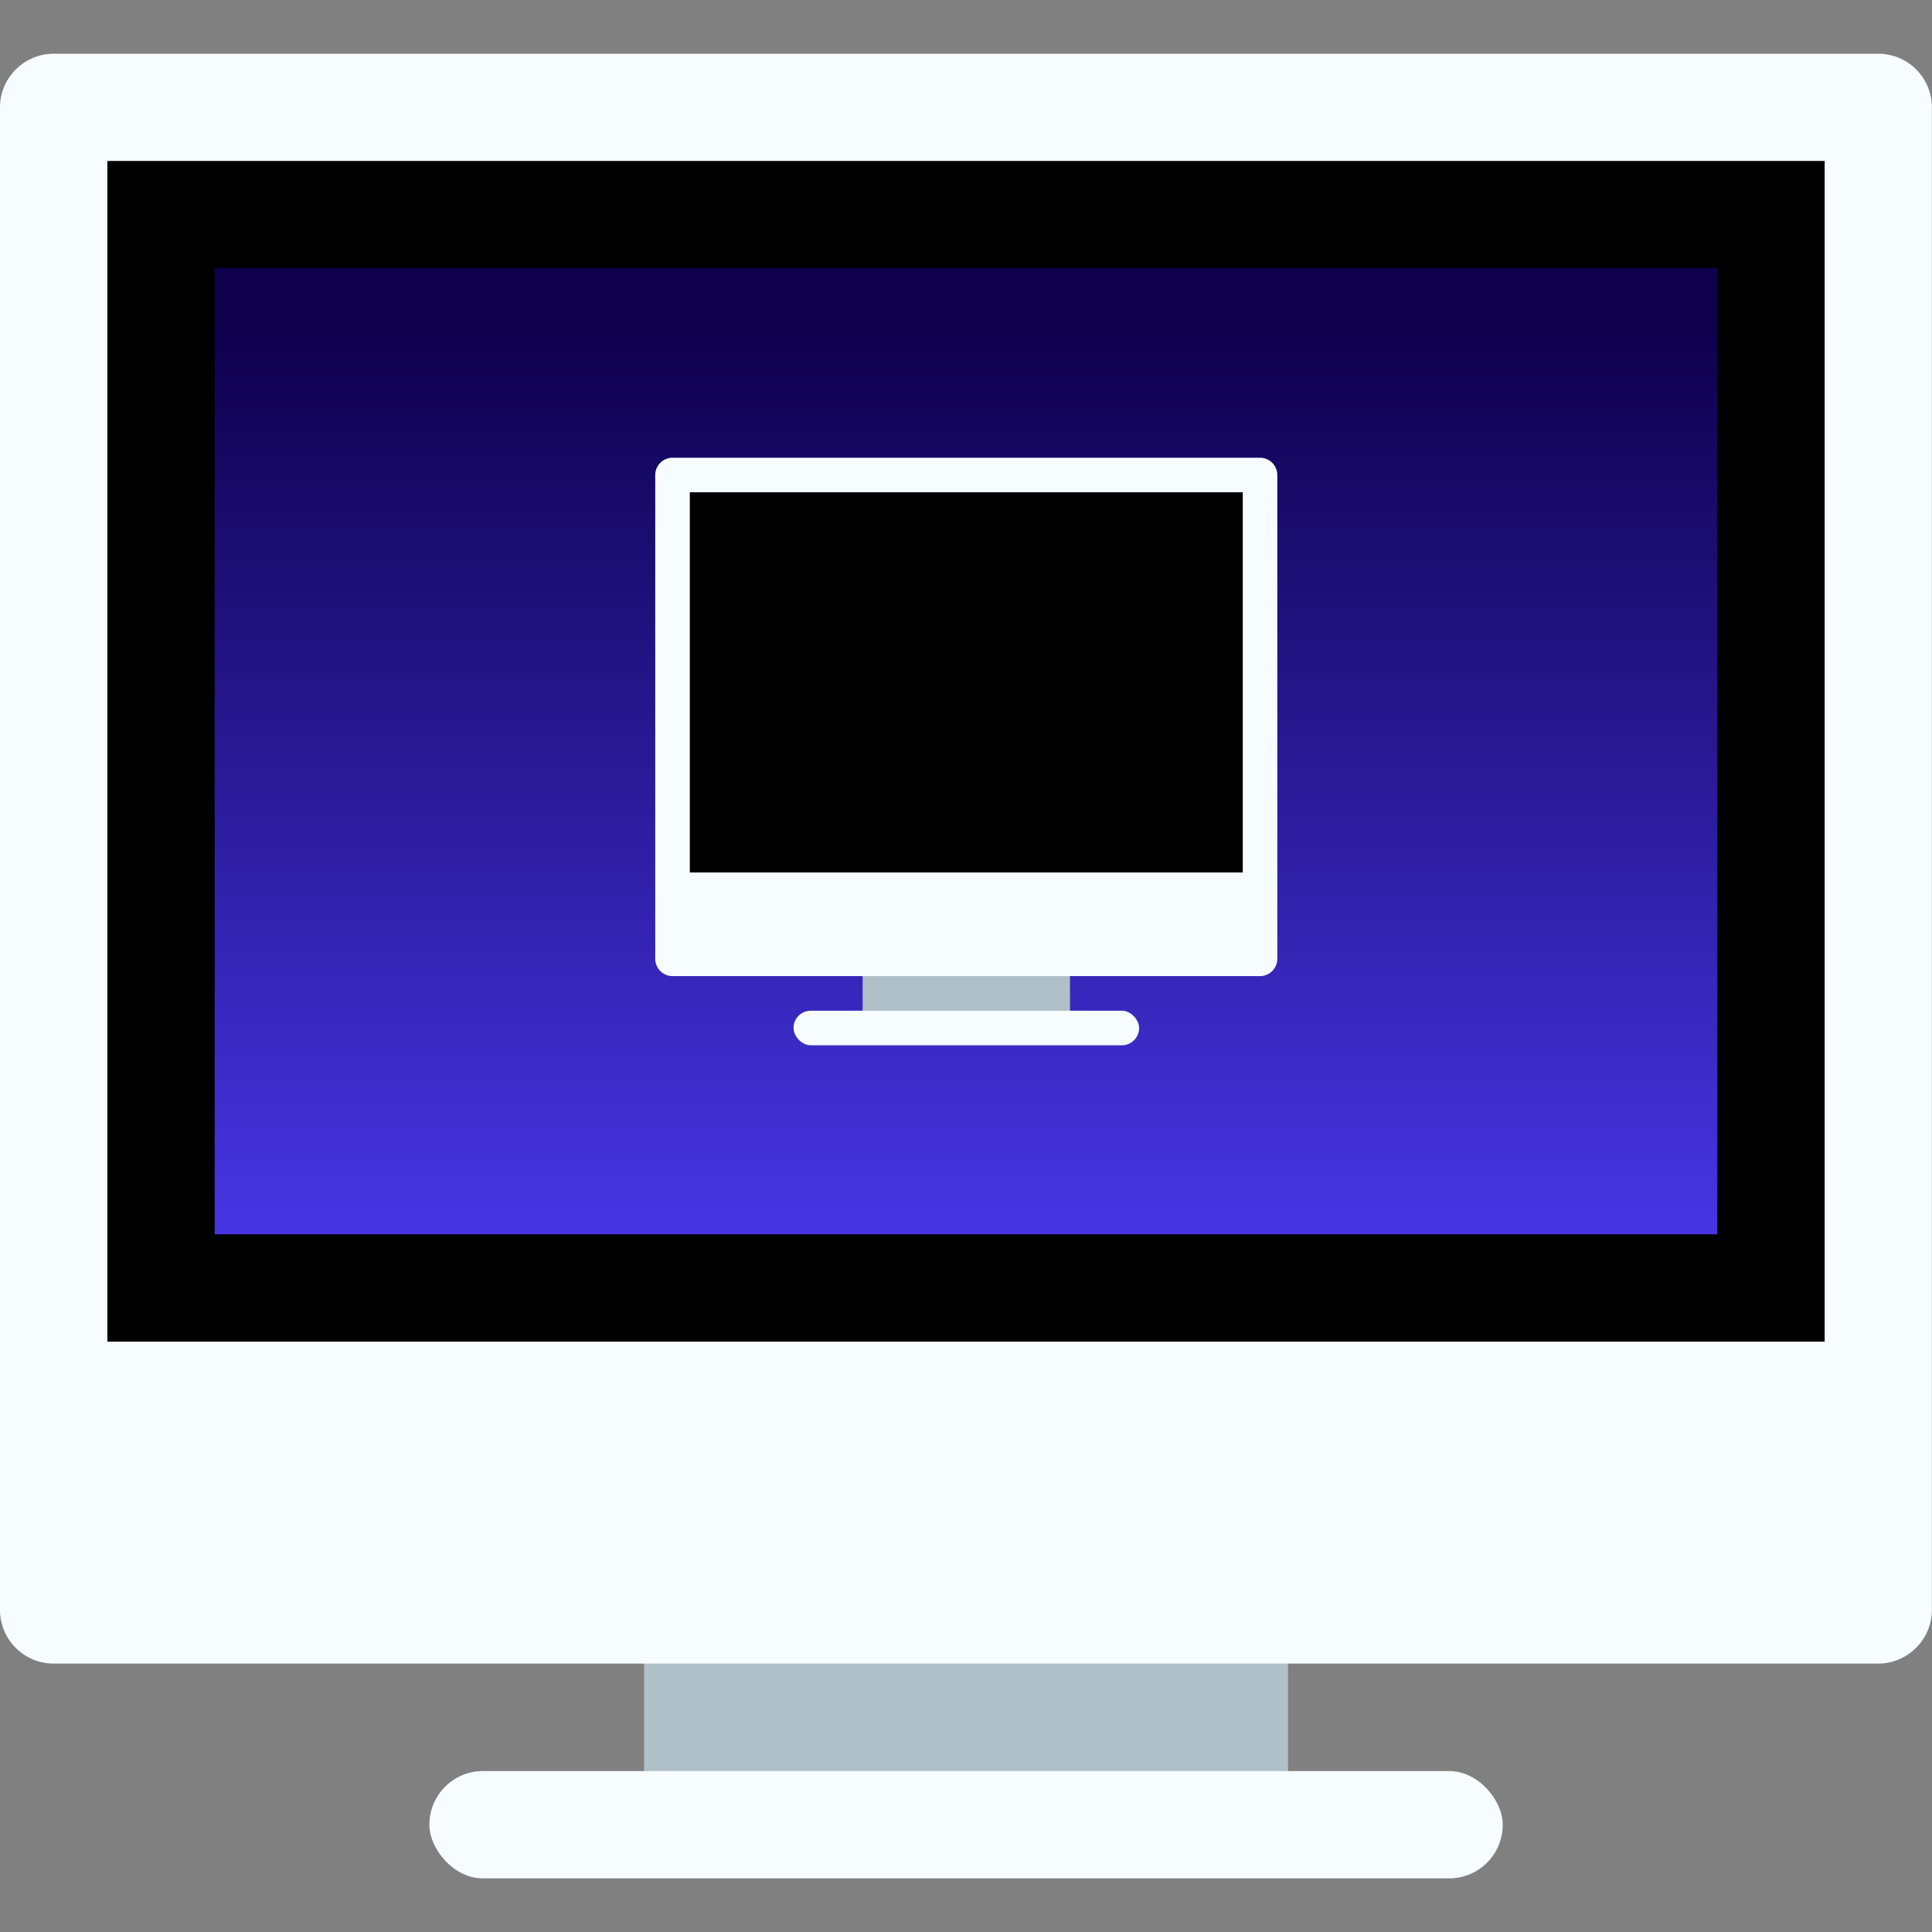 <svg id="SVGRoot" width="16px" height="16px" version="1.1" viewBox="0 0 16 16" xmlns="http://www.w3.org/2000/svg" xmlns:xlink="http://www.w3.org/1999/xlink">
<rect x="0" y="0" width="16" height="16" fill="#808080" stroke="none"/>
<defs>
<linearGradient id="a" x1="7.216" x2="7.216" y1="3.217" y2="13.719" gradientTransform="matrix(1.109 0 0 .713 6.812 -.424)" gradientUnits="userSpaceOnUse">
<stop stop-color="#0E004D" offset="0"/>
<stop stop-color="#4735E4" offset="1"/>
</linearGradient>
<linearGradient id="linearGradient1780" x1="7.216" x2="7.216" y1="3.217" y2="13.719" gradientTransform="matrix(1.109 0 0 .713 6.812 -.424)" gradientUnits="userSpaceOnUse" xlink:href="#a"/>
</defs>
<g transform="translate(-6.812 .868)" fill-rule="evenodd">
<path d="m12.146 11.799h5.333v2.667h-5.333z" fill="#afc0c8"/>
<path d="m6.812 0.021c0-0.247 0.203-0.444 0.444-0.444h15.111a0.444 0.444 0 0 1 0.444 0.444v12.444c0 0.246-0.203 0.444-0.444 0.444h-15.111a0.444 0.444 0 0 1-0.444-0.444z" fill="#f6fcff"/>
<rect x="10.368" y="13.799" width="8.889" height=".889" rx=".444" fill="#f6fcff"/>
<path d="m7.701 0.465h14.222v9.778h-14.222z"/>
<path d="m8.59 1.354h12.444v8h-12.444z" fill="url(#linearGradient1780)"/>
<g transform="matrix(.322 0 0 .322 10.045 3.059)">
<path d="m12.146 11.799h5.333v2.667h-5.333z" fill="#afc0c8"/>
<path d="m6.812 0.021c0-0.247 0.203-0.444 0.444-0.444h15.111a0.444 0.444 0 0 1 0.444 0.444v12.444c0 0.246-0.203 0.444-0.444 0.444h-15.111a0.444 0.444 0 0 1-0.444-0.444z" fill="#f6fcff"/>
<rect x="10.368" y="13.799" width="8.889" height=".889" rx=".444" fill="#f6fcff"/>
<path d="m7.701 0.465h14.222v9.778h-14.222z"/>
<path d="m8.59 1.354h12.444v8h-12.444z" fill="url(#linearGradient1780)"/>
</g>
</g>
</svg>

